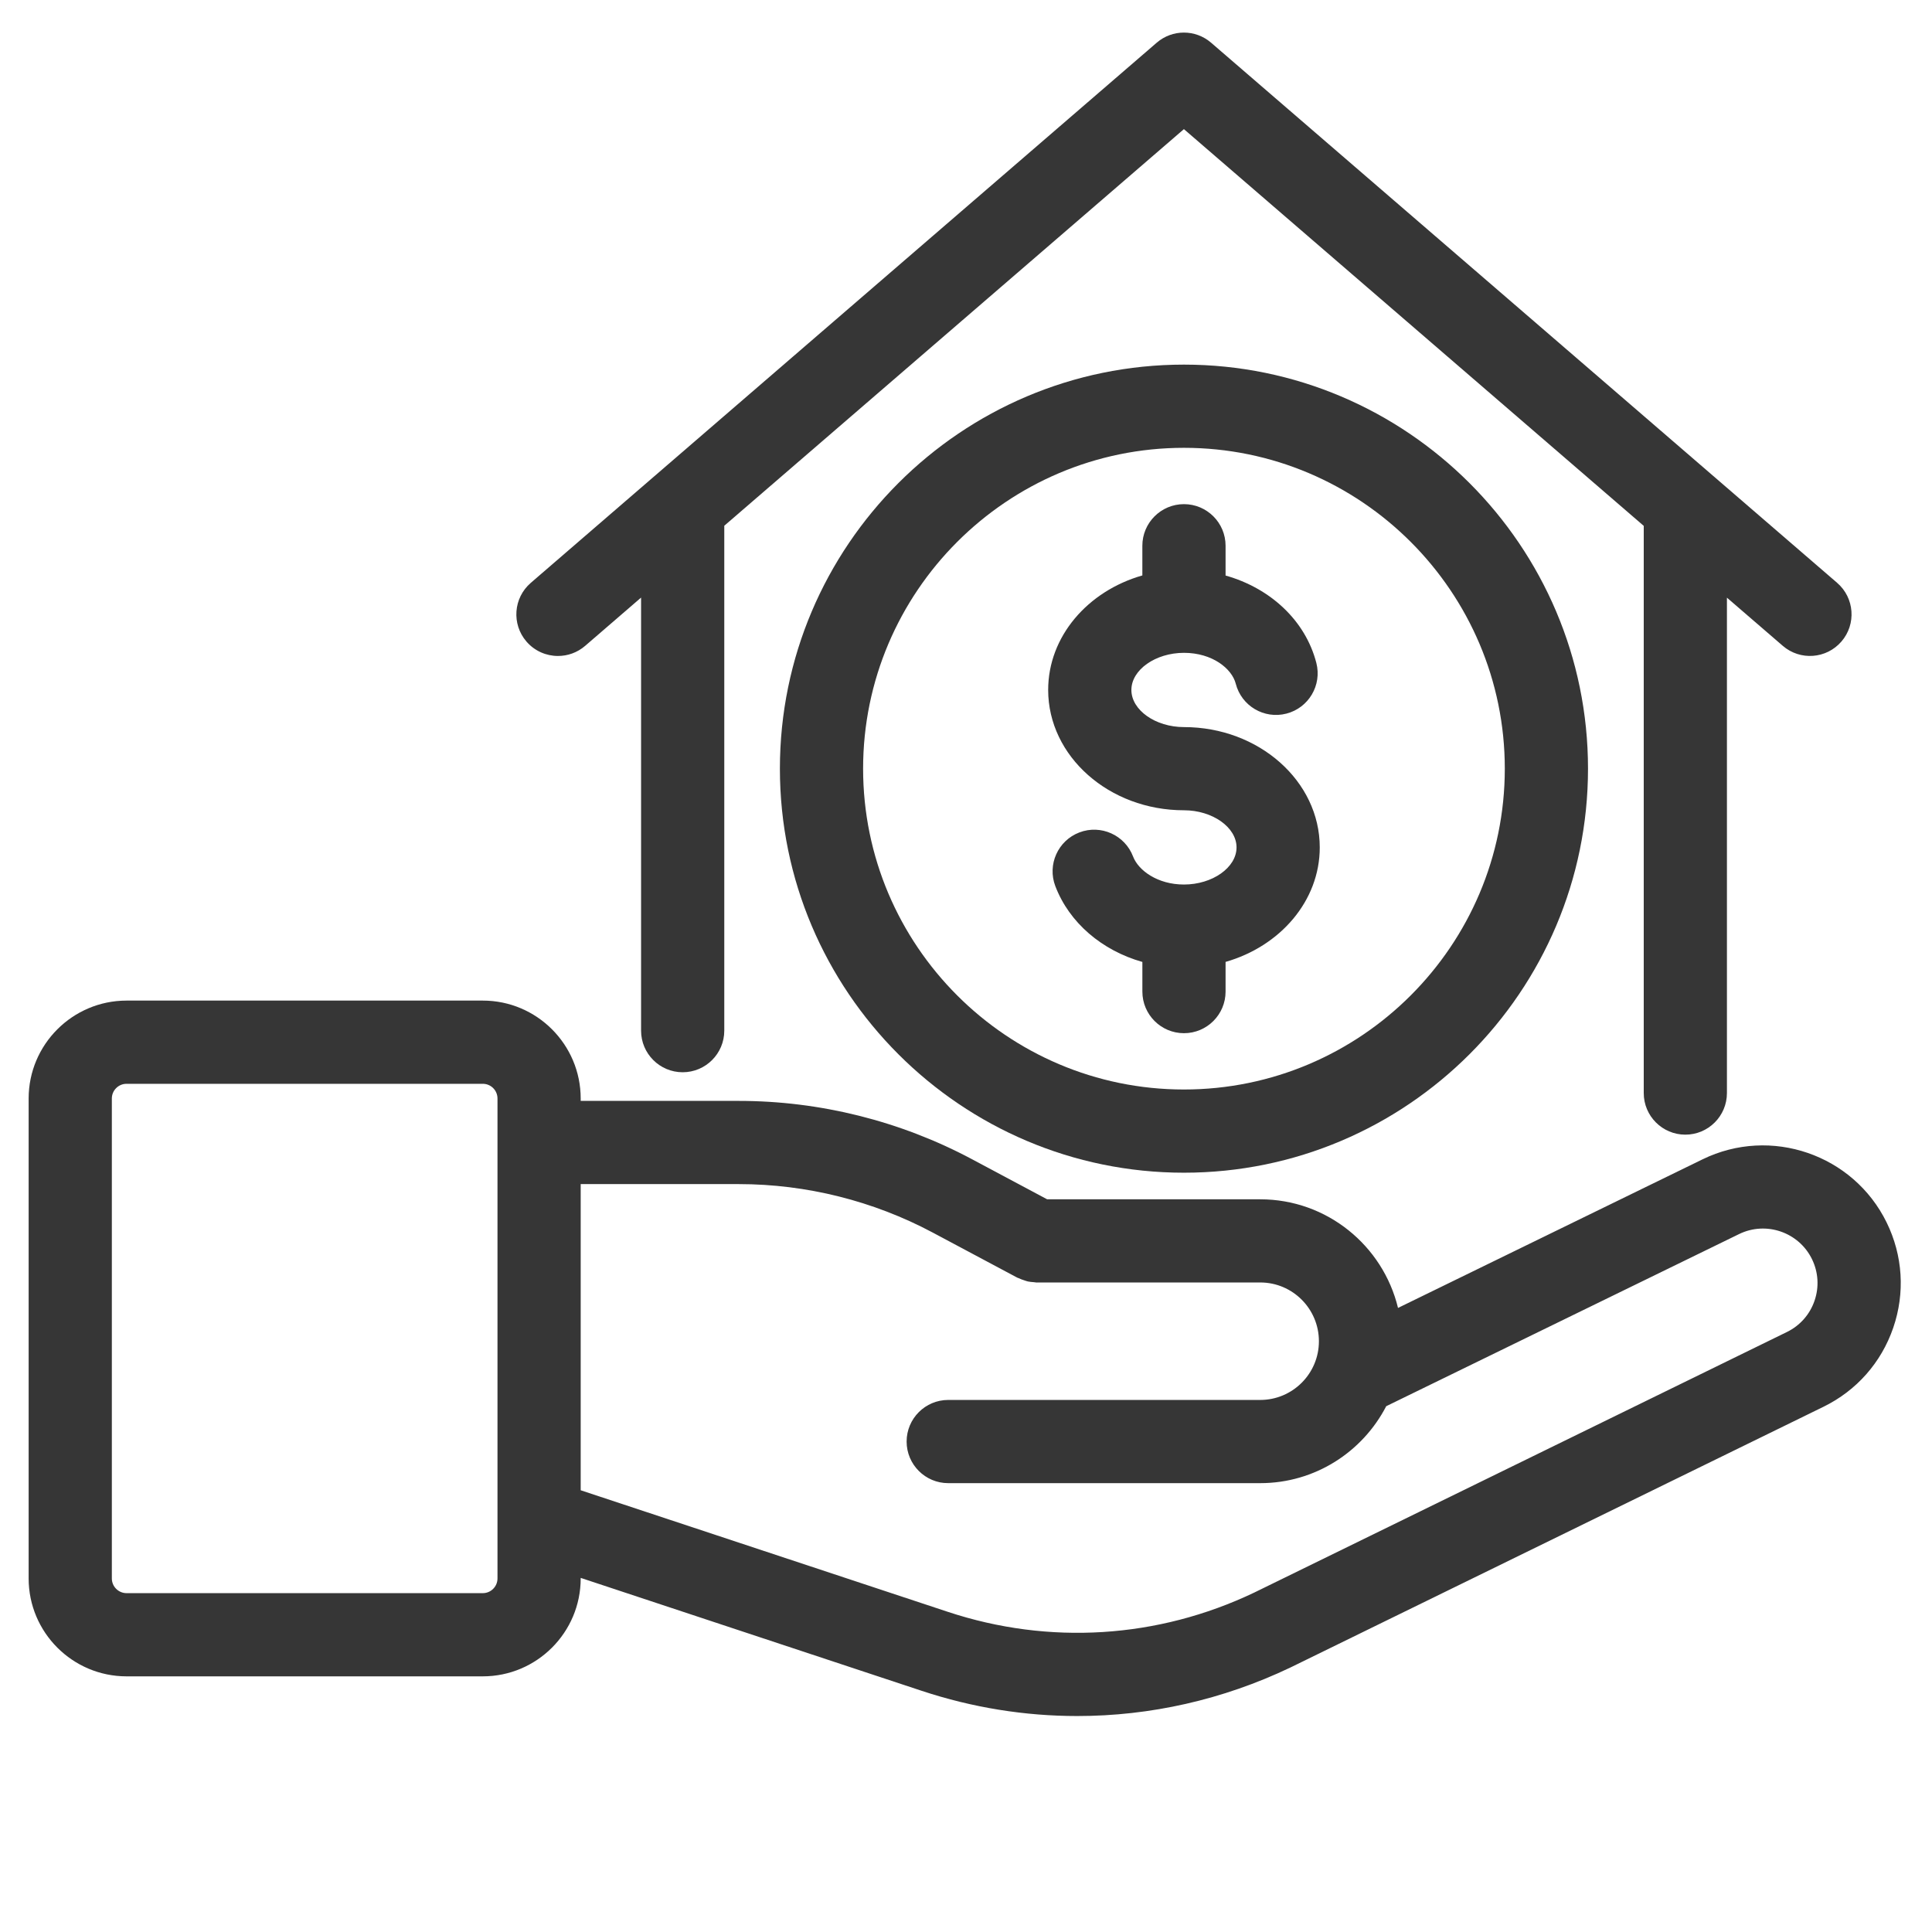 <?xml version="1.0" encoding="UTF-8"?>
<svg width="200px" height="200px" viewBox="0 0 200 200" version="1.1" xmlns="http://www.w3.org/2000/svg" xmlns:xlink="http://www.w3.org/1999/xlink">
    <!-- Generator: Sketch 56.2 (81672) - https://sketch.com -->
    <title>Rent Icon</title>
    <desc>Created with Sketch.</desc>
    <g id="Rent-Icon" stroke="none" stroke-width="1" fill="none" fill-rule="evenodd">
        <g id="noun_rent_1839709" transform="translate(2, 3)" fill="#363636" fill-rule="nonzero">
            <g id="Group" transform="translate(0.965, 0.216)">
                <g>
                    <g>
                        <path d="M10.135,170.319 L47.015,170.319 C52.602,170.319 57.148,165.773 57.148,160.183 L57.148,160.127 L92.442,171.815 C97.711,173.562 103.142,174.427 108.557,174.427 C116.1,174.427 123.611,172.746 130.609,169.408 L185.802,142.412 C189.223,140.739 191.788,137.835 193.024,134.23 C194.26,130.625 194.017,126.76 192.341,123.337 C188.89,116.291 180.348,113.354 173.289,116.795 L141.757,132.18 C140.202,125.74 134.405,120.936 127.495,120.936 L105.437,120.936 L97.642,116.778 C90.244,112.833 81.906,110.749 73.528,110.749 L57.148,110.749 L57.148,110.501 C57.148,104.913 52.602,100.365 47.015,100.365 L10.135,100.365 C4.546,100.368 0,104.913 0,110.501 L0,160.183 C0,165.773 4.546,170.319 10.135,170.319 Z M73.528,119.362 C80.498,119.362 87.436,121.097 93.588,124.377 L102.341,129.045 C102.393,129.073 102.446,129.082 102.5,129.105 C102.69,129.198 102.888,129.269 103.092,129.333 C103.207,129.37 103.318,129.413 103.435,129.439 C103.637,129.484 103.846,129.499 104.059,129.514 C104.16,129.521 104.264,129.551 104.365,129.551 C104.38,129.551 104.395,129.545 104.412,129.545 L127.495,129.545 C130.844,129.545 133.568,132.268 133.568,135.634 C133.568,138.982 130.842,141.706 127.495,141.706 L95.194,141.706 C92.817,141.706 90.888,143.636 90.888,146.013 C90.888,148.39 92.817,150.319 95.194,150.319 L127.495,150.319 C133.169,150.319 138.09,147.081 140.536,142.354 L177.066,124.534 C179.859,123.171 183.242,124.336 184.607,127.122 C185.27,128.476 185.365,130.007 184.876,131.433 C184.387,132.858 183.373,134.008 182.019,134.671 L126.862,161.652 C116.899,166.404 105.64,167.113 95.149,163.639 L57.148,151.056 L57.148,119.362 L73.528,119.362 Z M8.613,110.501 C8.613,109.661 9.296,108.979 10.135,108.979 L47.015,108.979 C47.854,108.979 48.535,109.661 48.535,110.501 L48.535,160.183 C48.535,161.023 47.854,161.706 47.015,161.706 L10.135,161.706 C9.296,161.706 8.613,161.023 8.613,160.183 L8.613,110.501 Z" id="Shape"></path>
                        <path d="M171.5,114.243 C173.877,114.243 175.806,112.314 175.806,109.937 L175.806,58.654 L181.588,63.641 C183.388,65.196 186.108,64.996 187.66,63.193 C189.215,61.393 189.015,58.674 187.214,57.119 L122.405,1.203 C120.786,-0.193 118.394,-0.19 116.779,1.203 L51.98,57.123 C50.18,58.678 49.98,61.395 51.534,63.198 C52.387,64.184 53.586,64.69 54.797,64.69 C55.794,64.69 56.795,64.345 57.609,63.643 L63.399,58.646 L63.399,103.477 C63.399,105.854 65.328,107.783 67.705,107.783 C70.083,107.783 72.012,105.854 72.012,103.477 L72.012,51.21 L119.593,10.152 L167.195,51.223 L167.195,109.937 C167.193,112.314 169.123,114.243 171.5,114.243 Z" id="Path"></path>
                        <path d="M115.291,53.28 L115.291,56.353 C109.641,57.967 105.541,62.668 105.541,68.206 C105.541,75.073 111.848,80.663 119.597,80.663 C122.547,80.663 125.041,82.422 125.041,84.507 C125.041,86.591 122.547,88.35 119.597,88.35 C116.863,88.35 114.879,86.89 114.33,85.45 C113.482,83.225 110.988,82.11 108.773,82.956 C106.551,83.802 105.435,86.289 106.281,88.514 C107.731,92.321 111.124,95.183 115.293,96.365 L115.293,99.433 C115.293,101.81 117.222,103.74 119.599,103.74 C121.977,103.74 123.906,101.81 123.906,99.433 L123.906,96.36 C129.556,94.745 133.656,90.045 133.656,84.509 C133.656,77.642 127.349,72.052 119.599,72.052 C116.649,72.052 114.156,70.293 114.156,68.208 C114.156,66.124 116.649,64.365 119.599,64.365 C122.547,64.365 124.563,66.01 124.959,67.558 C125.551,69.86 127.892,71.253 130.204,70.657 C132.506,70.065 133.895,67.717 133.303,65.413 C132.172,61.016 128.54,57.67 123.906,56.363 L123.906,53.28 C123.906,50.903 121.977,48.973 119.599,48.973 C117.222,48.973 115.291,50.903 115.291,53.28 Z" id="Path"></path>
                        <path d="M77.77,76.356 C77.77,99.418 96.534,118.182 119.597,118.182 C142.661,118.182 161.425,99.418 161.425,76.356 C161.425,53.293 142.661,34.529 119.597,34.529 C96.534,34.529 77.77,53.293 77.77,76.356 Z M152.812,76.356 C152.812,94.67 137.911,109.569 119.597,109.569 C101.284,109.569 86.383,94.67 86.383,76.356 C86.383,58.043 101.284,43.142 119.597,43.142 C137.911,43.142 152.812,58.041 152.812,76.356 Z" id="Shape"></path>
                    </g>
                </g>
            </g>
        </g>
    </g>
</svg>